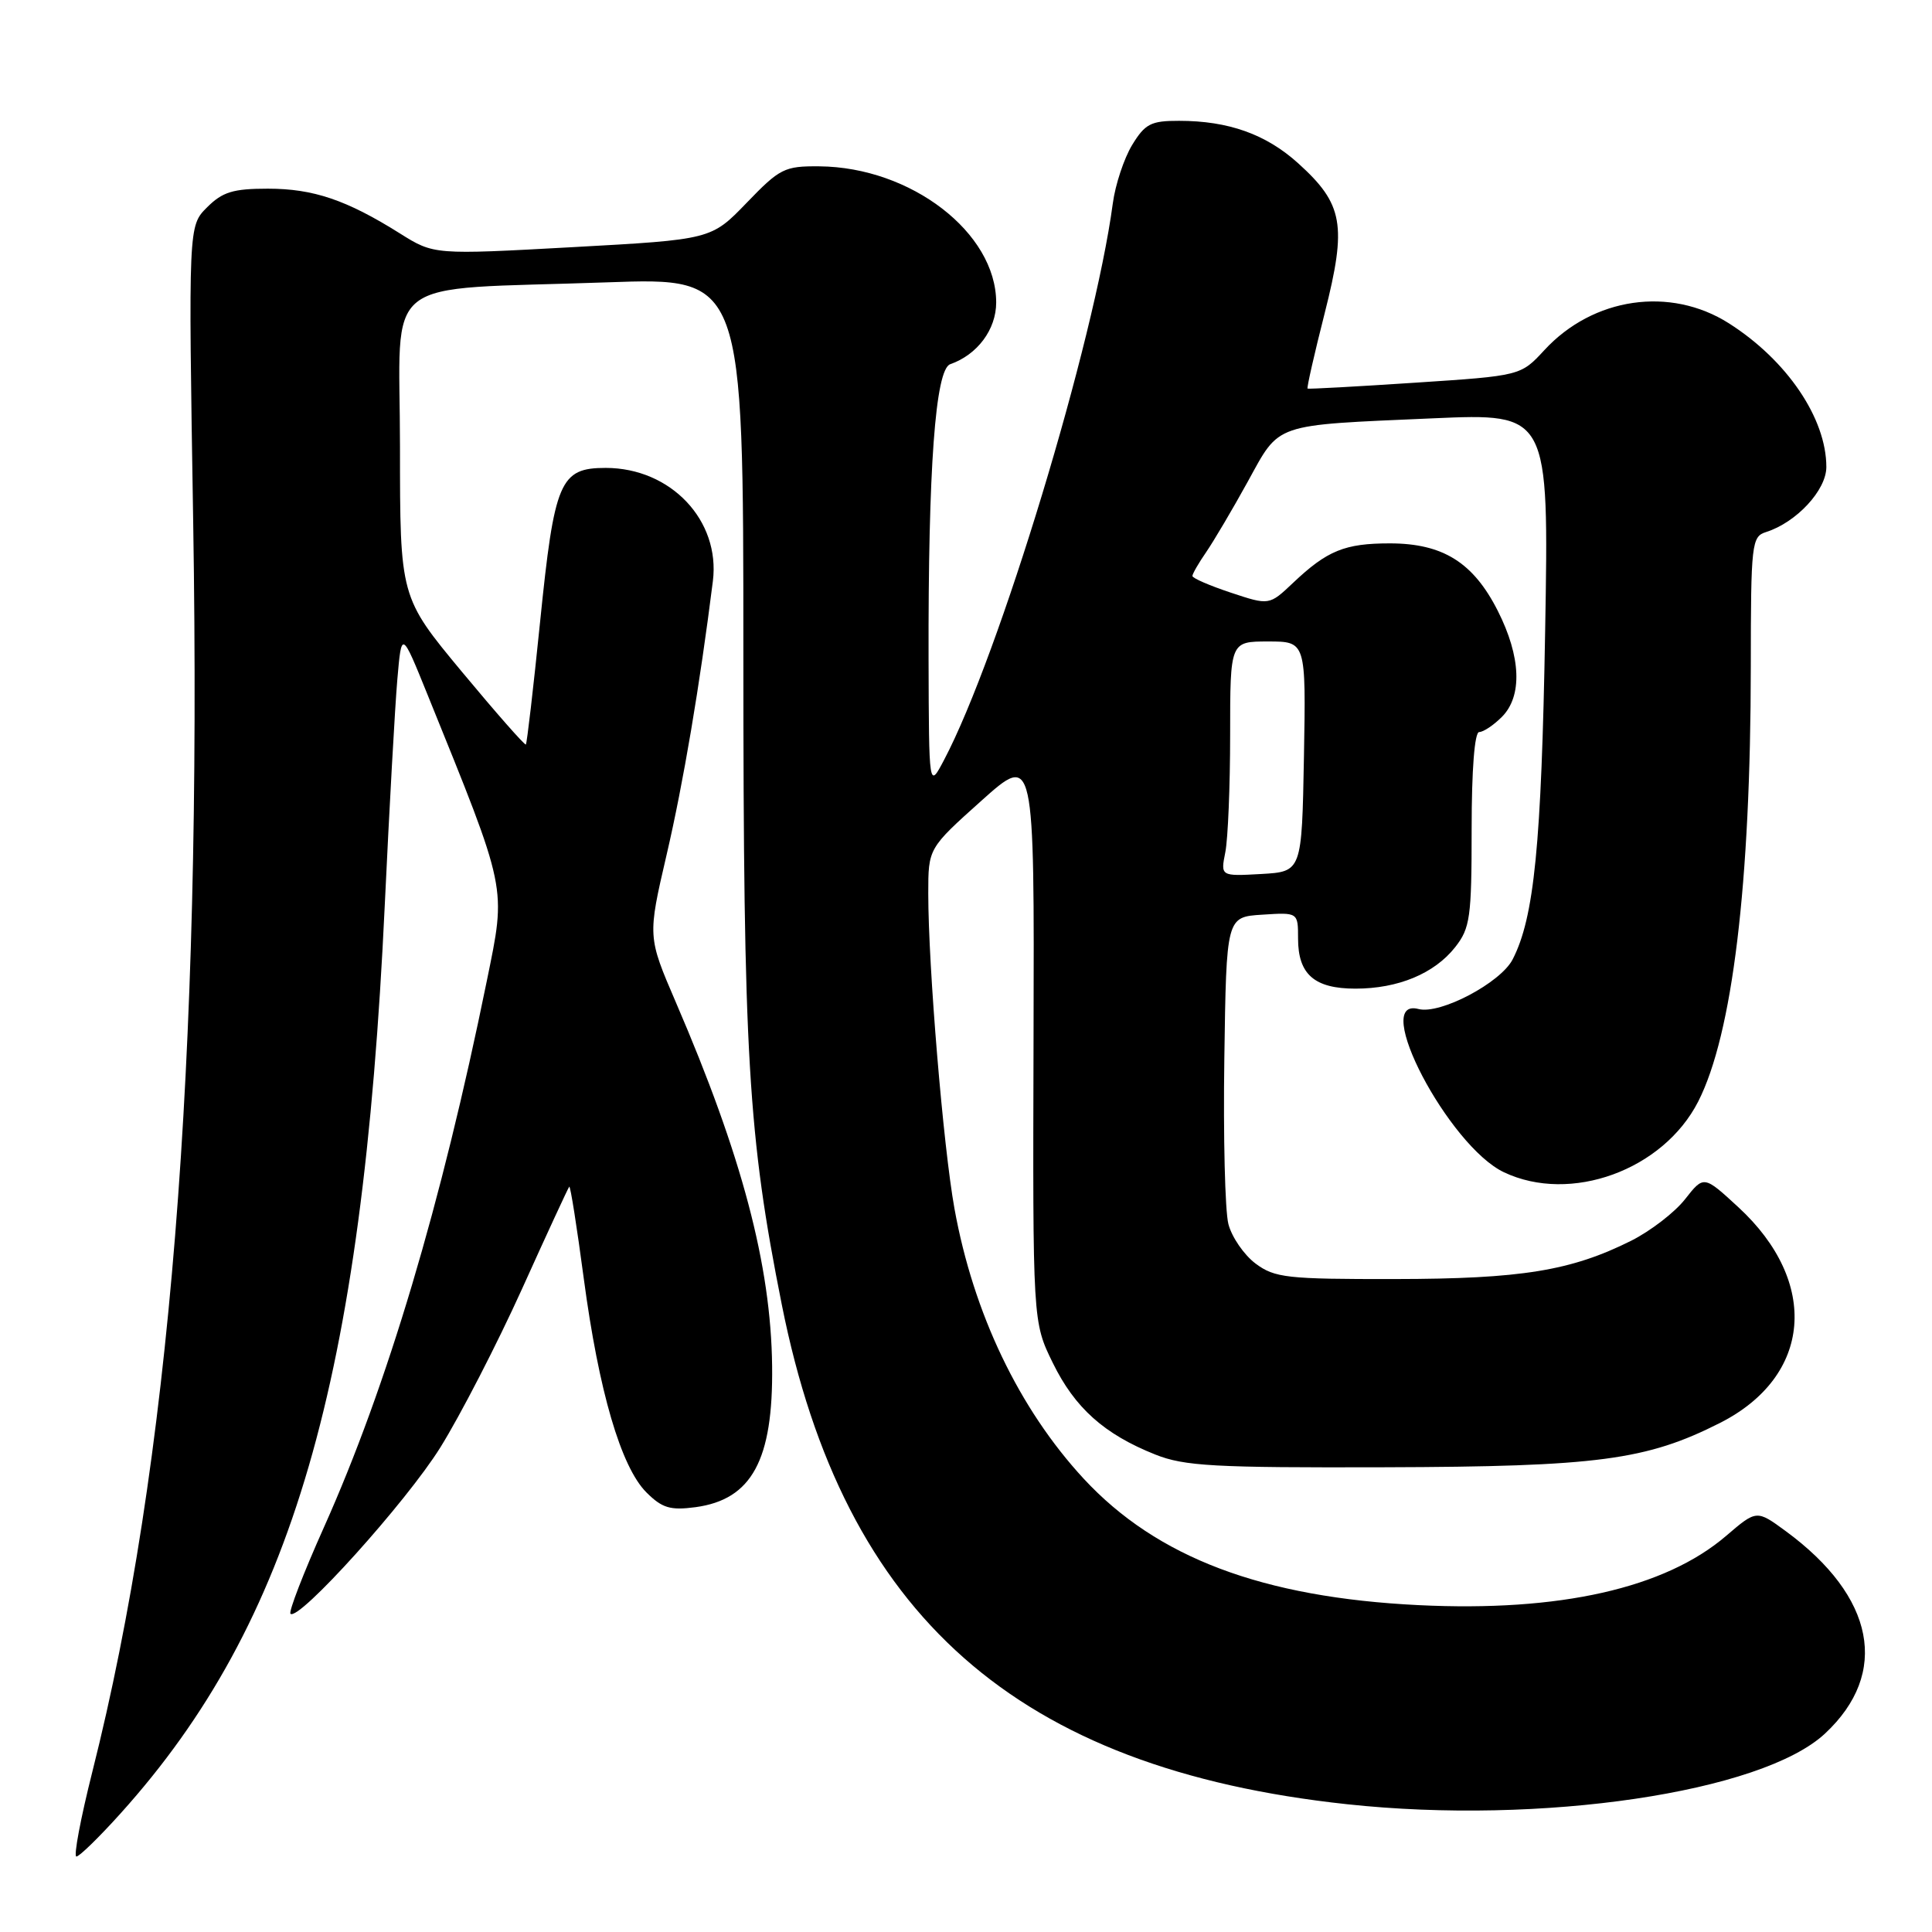 <?xml version="1.0" encoding="UTF-8" standalone="no"?>
<!DOCTYPE svg PUBLIC "-//W3C//DTD SVG 1.1//EN" "http://www.w3.org/Graphics/SVG/1.1/DTD/svg11.dtd" >
<svg xmlns="http://www.w3.org/2000/svg" xmlns:xlink="http://www.w3.org/1999/xlink" version="1.1" viewBox="0 0 256 256">
 <g >
 <path fill="currentColor"
d=" M 16.01 240.25 C 38.73 215.00 48.02 183.05 50.98 120.00 C 51.59 107.07 52.34 93.59 52.65 90.02 C 53.21 83.55 53.21 83.55 56.64 92.02 C 67.31 118.37 67.09 117.28 64.50 130.00 C 58.48 159.56 51.29 183.69 42.92 202.38 C 40.22 208.41 38.23 213.56 38.49 213.83 C 39.55 214.88 53.84 199.03 58.35 191.79 C 60.99 187.55 65.86 178.10 69.17 170.79 C 72.47 163.48 75.29 157.38 75.43 157.24 C 75.58 157.09 76.44 162.56 77.35 169.39 C 79.34 184.34 82.28 194.37 85.65 197.75 C 87.74 199.83 88.81 200.15 92.15 199.71 C 99.62 198.70 102.46 193.47 102.31 181.00 C 102.15 167.63 98.31 153.12 89.55 132.80 C 85.81 124.11 85.81 124.11 88.32 113.30 C 90.55 103.74 92.72 90.85 94.46 77.00 C 95.46 68.96 88.89 62.01 80.27 62.00 C 74.19 62.00 73.46 63.72 71.56 82.45 C 70.67 91.22 69.82 98.51 69.68 98.65 C 69.54 98.79 65.73 94.46 61.21 89.02 C 53.00 79.13 53.00 79.13 53.00 59.16 C 53.00 36.02 49.85 38.50 80.50 37.41 C 98.50 36.77 98.50 36.77 98.50 86.63 C 98.50 139.98 99.12 150.45 103.60 172.91 C 111.83 214.13 134.72 234.36 178.50 239.07 C 204.18 241.84 233.47 237.51 241.83 229.70 C 250.41 221.69 248.45 211.57 236.63 202.89 C 232.76 200.05 232.76 200.05 228.71 203.52 C 220.60 210.46 206.66 213.60 188.00 212.69 C 167.28 211.68 153.29 206.40 143.59 195.93 C 135.03 186.67 128.98 174.03 126.47 160.14 C 124.98 151.88 123.00 128.08 123.00 118.40 C 123.00 112.41 123.00 112.41 130.03 106.11 C 137.06 99.82 137.06 99.82 136.95 137.49 C 136.84 175.16 136.84 175.16 139.50 180.59 C 142.42 186.55 146.30 190.03 153.07 192.73 C 156.93 194.27 160.84 194.49 183.50 194.42 C 211.70 194.34 218.17 193.48 227.92 188.54 C 240.09 182.37 241.14 169.91 230.33 159.95 C 225.76 155.74 225.76 155.74 223.28 158.90 C 221.92 160.64 218.71 163.11 216.15 164.40 C 208.17 168.39 201.58 169.46 184.83 169.48 C 170.51 169.50 168.91 169.32 166.37 167.43 C 164.84 166.28 163.22 163.93 162.77 162.20 C 162.32 160.47 162.08 150.60 162.23 140.27 C 162.50 121.50 162.50 121.50 167.25 121.20 C 172.00 120.89 172.00 120.89 172.00 124.37 C 172.00 129.11 174.17 131.00 179.60 131.00 C 185.27 131.00 190.07 129.00 192.83 125.49 C 194.80 122.98 195.00 121.55 195.00 109.87 C 195.00 101.96 195.39 97.00 196.00 97.00 C 196.55 97.00 197.90 96.10 199.00 95.00 C 201.75 92.25 201.55 87.03 198.46 80.93 C 195.22 74.53 191.19 72.01 184.18 72.00 C 178.19 72.00 175.87 72.94 171.34 77.23 C 168.18 80.22 168.18 80.22 163.09 78.53 C 160.29 77.60 158.00 76.61 158.00 76.32 C 158.00 76.04 158.82 74.61 159.83 73.15 C 160.83 71.69 163.31 67.50 165.33 63.83 C 169.66 55.97 168.51 56.37 189.87 55.43 C 205.24 54.76 205.24 54.76 204.74 83.63 C 204.25 111.95 203.29 121.60 200.43 127.13 C 198.83 130.23 190.83 134.45 187.96 133.70 C 181.57 132.03 191.94 151.85 199.28 155.33 C 208.11 159.52 220.38 155.05 225.02 145.96 C 229.56 137.05 231.97 117.14 231.99 88.32 C 232.00 72.00 232.10 71.10 234.01 70.50 C 238.04 69.22 242.00 64.95 242.00 61.88 C 242.00 55.42 236.76 47.71 229.07 42.83 C 221.31 37.91 211.10 39.39 204.64 46.39 C 201.50 49.79 201.50 49.79 187.50 50.71 C 179.80 51.22 173.39 51.57 173.26 51.49 C 173.13 51.42 174.15 46.92 175.53 41.49 C 178.49 29.81 178.00 27.04 172.01 21.63 C 167.76 17.79 162.78 16.01 156.24 16.01 C 152.50 16.00 151.73 16.40 150.01 19.22 C 148.94 20.99 147.78 24.47 147.45 26.97 C 145.00 45.28 132.38 86.90 125.08 100.72 C 123.09 104.50 123.09 104.50 123.04 87.41 C 122.98 62.06 123.94 48.95 125.91 48.26 C 129.51 47.00 132.00 43.66 132.00 40.08 C 131.99 30.83 120.71 22.15 108.57 22.04 C 103.95 22.00 103.33 22.31 98.94 26.87 C 94.24 31.74 94.24 31.74 75.87 32.75 C 57.50 33.76 57.50 33.76 52.99 30.93 C 45.92 26.49 41.51 25.00 35.49 25.00 C 30.89 25.00 29.48 25.43 27.44 27.47 C 24.96 29.94 24.96 29.94 25.60 69.22 C 26.77 141.15 22.50 194.06 12.24 234.75 C 10.68 240.94 9.73 246.00 10.12 246.00 C 10.52 246.00 13.17 243.41 16.01 240.25 Z  M 162.36 112.93 C 162.71 111.18 163.00 104.18 163.00 97.38 C 163.00 85.00 163.00 85.00 168.03 85.00 C 173.05 85.00 173.05 85.00 172.78 100.25 C 172.50 115.50 172.50 115.50 167.11 115.81 C 161.73 116.11 161.73 116.11 162.36 112.93 Z "/>
</g>
</svg>
